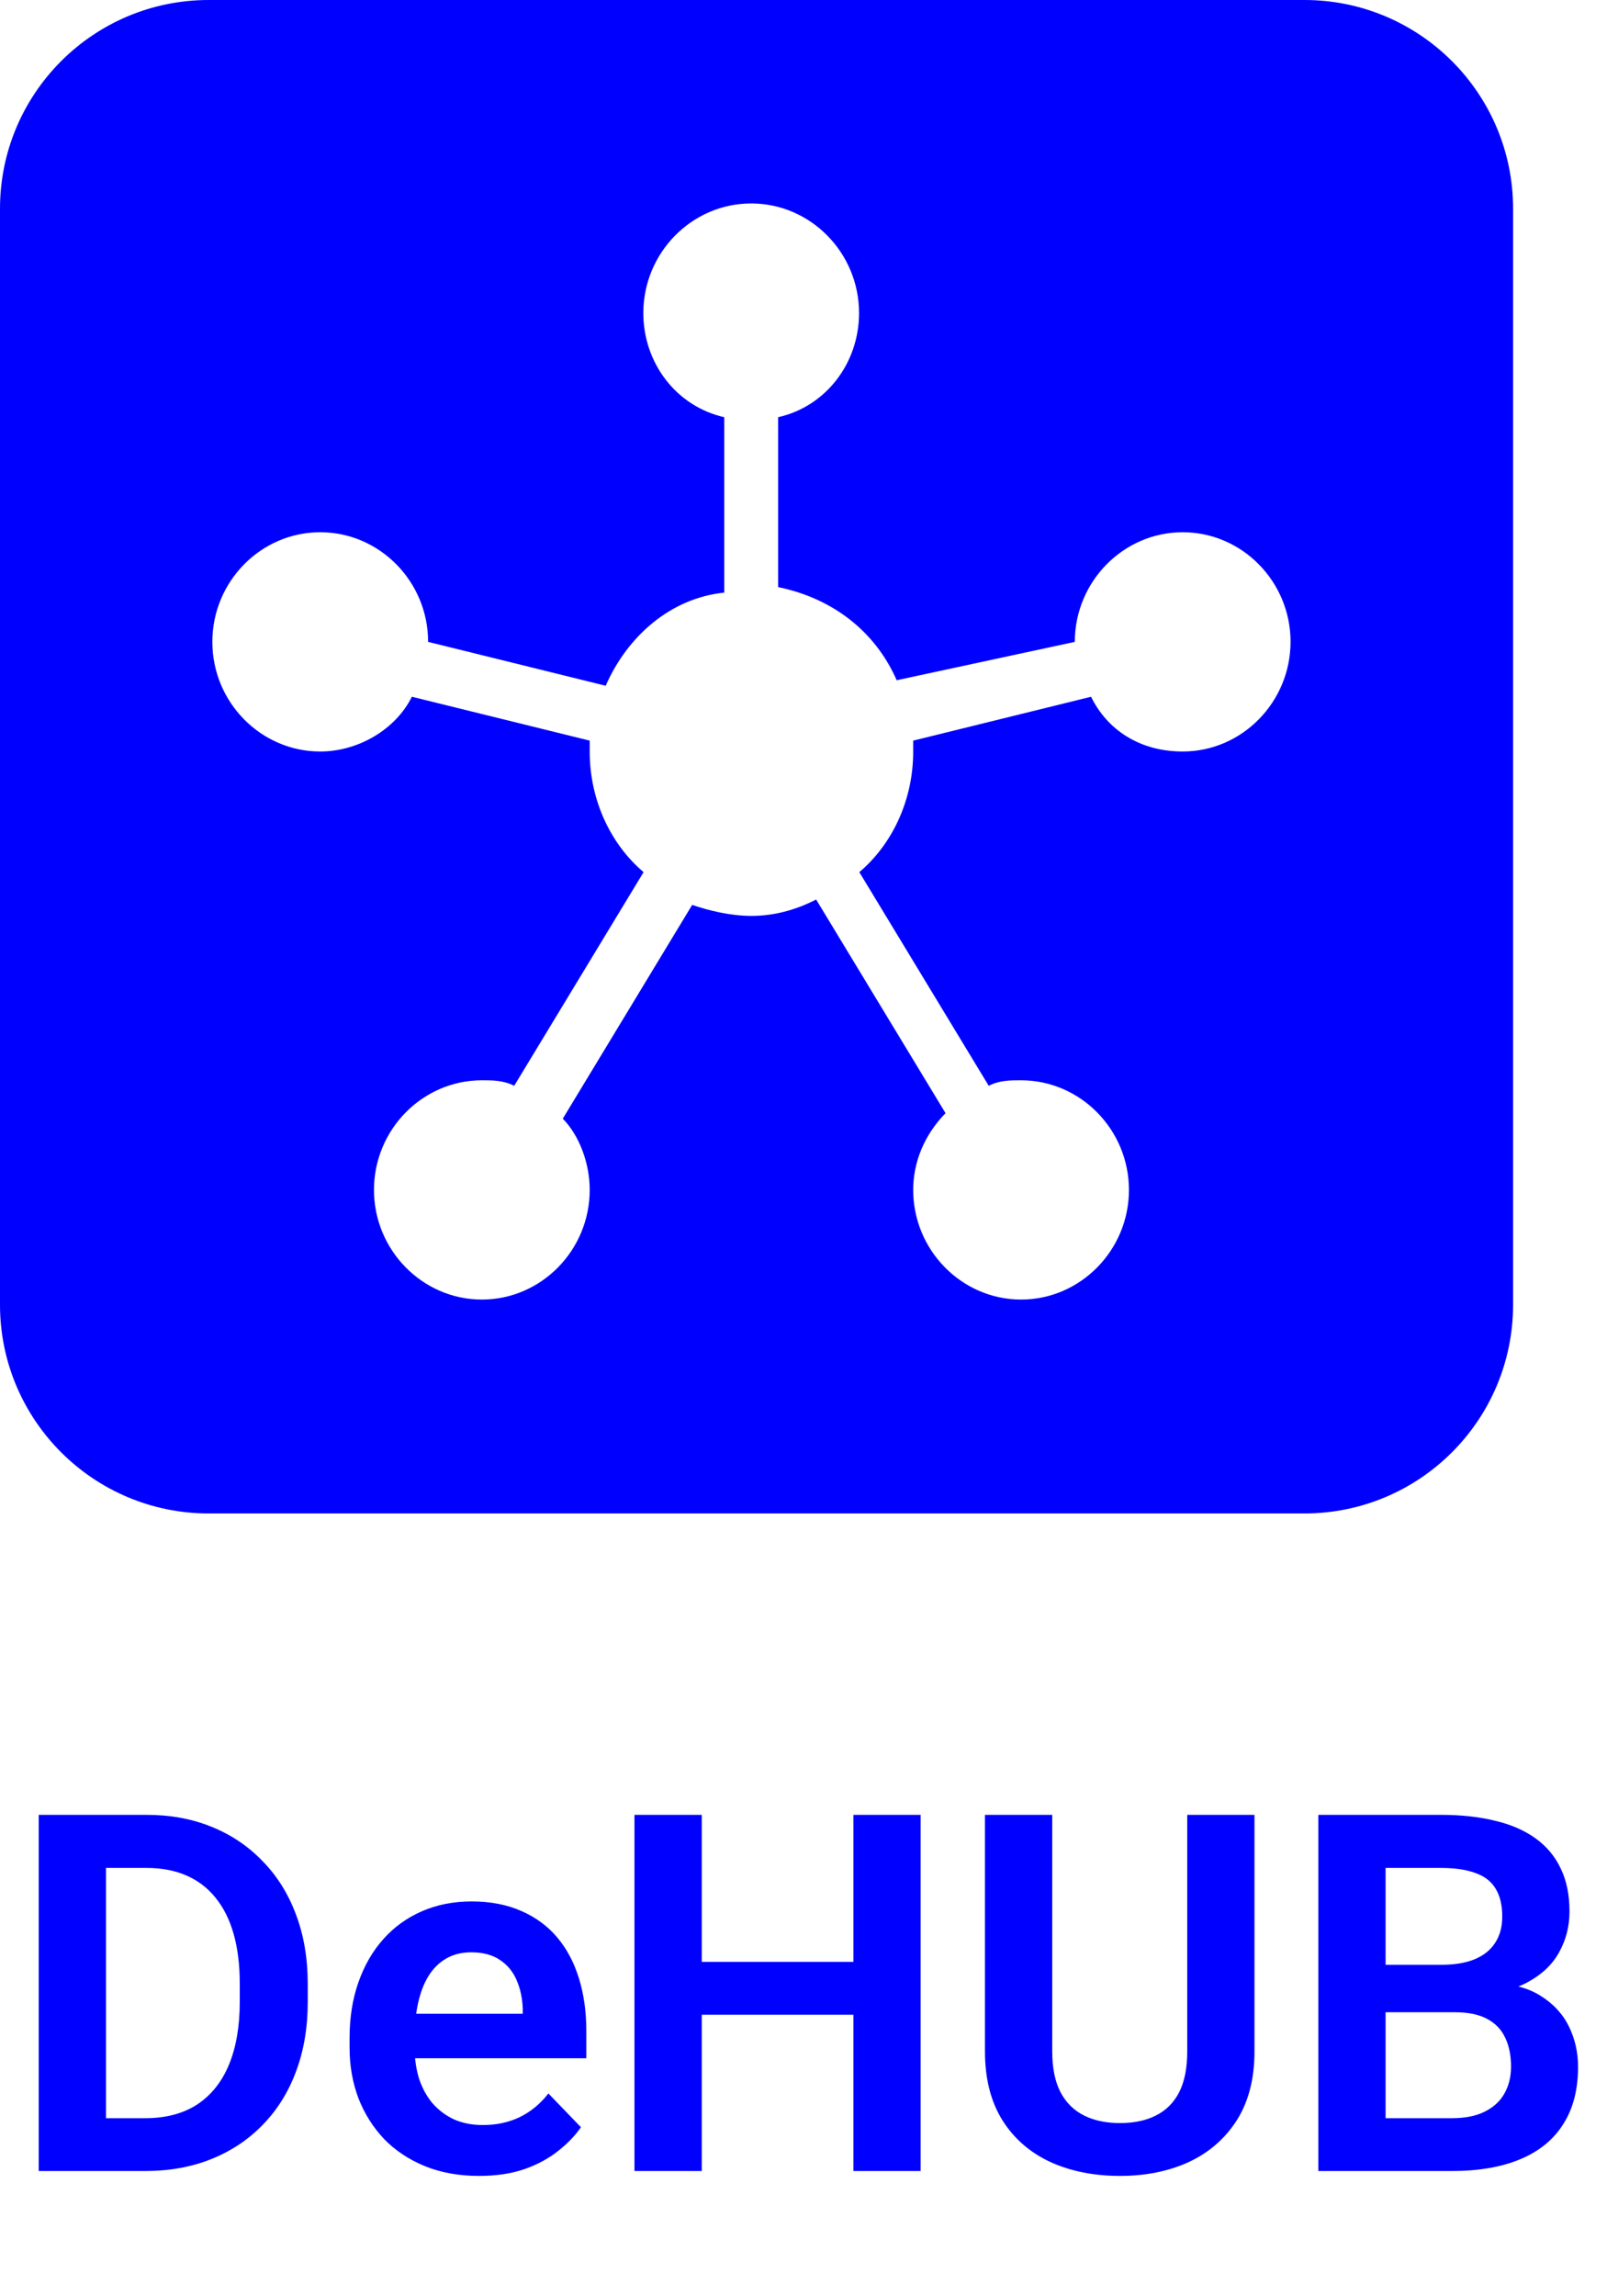 <svg width="77" height="110" viewBox="0 0 77 110" fill="none" xmlns="http://www.w3.org/2000/svg">
<path d="M6.953 104H3.273L3.297 101.469H6.953C7.945 101.469 8.777 101.25 9.449 100.812C10.121 100.367 10.629 99.731 10.973 98.902C11.316 98.066 11.488 97.066 11.488 95.902V95.023C11.488 94.125 11.391 93.332 11.195 92.644C11 91.957 10.711 91.379 10.328 90.91C9.953 90.441 9.488 90.086 8.934 89.844C8.379 89.602 7.742 89.481 7.023 89.481H3.203V86.938H7.023C8.164 86.938 9.203 87.129 10.141 87.512C11.086 87.894 11.902 88.445 12.59 89.164C13.285 89.875 13.816 90.727 14.184 91.719C14.559 92.711 14.746 93.82 14.746 95.047V95.902C14.746 97.121 14.559 98.231 14.184 99.231C13.816 100.223 13.285 101.074 12.59 101.785C11.902 102.496 11.082 103.043 10.129 103.426C9.176 103.809 8.117 104 6.953 104ZM5.078 86.938V104H1.855V86.938H5.078ZM22.949 104.234C21.988 104.234 21.125 104.078 20.359 103.766C19.594 103.453 18.941 103.02 18.402 102.465C17.871 101.902 17.461 101.25 17.172 100.508C16.891 99.758 16.75 98.953 16.75 98.094V97.625C16.75 96.648 16.891 95.762 17.172 94.965C17.453 94.16 17.852 93.469 18.367 92.891C18.883 92.312 19.5 91.867 20.219 91.555C20.938 91.242 21.73 91.086 22.598 91.086C23.496 91.086 24.289 91.238 24.977 91.543C25.664 91.84 26.238 92.262 26.699 92.809C27.16 93.356 27.508 94.012 27.742 94.777C27.977 95.535 28.094 96.375 28.094 97.297V98.598H18.156V96.465H25.047V96.231C25.031 95.738 24.938 95.289 24.766 94.883C24.594 94.469 24.328 94.141 23.969 93.898C23.609 93.648 23.145 93.523 22.574 93.523C22.113 93.523 21.711 93.625 21.367 93.828C21.031 94.023 20.75 94.305 20.523 94.672C20.305 95.031 20.141 95.461 20.031 95.961C19.922 96.461 19.867 97.016 19.867 97.625V98.094C19.867 98.625 19.938 99.117 20.078 99.57C20.227 100.023 20.441 100.418 20.723 100.754C21.012 101.082 21.355 101.34 21.754 101.527C22.16 101.707 22.621 101.797 23.137 101.797C23.785 101.797 24.371 101.672 24.895 101.422C25.426 101.164 25.887 100.785 26.277 100.285L27.836 101.902C27.57 102.293 27.211 102.668 26.758 103.027C26.312 103.387 25.773 103.68 25.141 103.906C24.508 104.125 23.777 104.234 22.949 104.234ZM41.723 93.981V96.512H32.746V93.981H41.723ZM33.625 86.938V104H30.402V86.938H33.625ZM44.113 86.938V104H40.891V86.938H44.113ZM56.887 86.938H60.109V98.269C60.109 99.574 59.828 100.672 59.266 101.562C58.703 102.445 57.938 103.113 56.969 103.566C56 104.012 54.898 104.234 53.664 104.234C52.414 104.234 51.301 104.012 50.324 103.566C49.348 103.113 48.582 102.445 48.027 101.562C47.473 100.672 47.195 99.574 47.195 98.269V86.938H50.418V98.269C50.418 99.066 50.551 99.719 50.816 100.227C51.082 100.727 51.457 101.098 51.941 101.34C52.426 101.582 53 101.703 53.664 101.703C54.336 101.703 54.91 101.582 55.387 101.34C55.871 101.098 56.242 100.727 56.5 100.227C56.758 99.719 56.887 99.066 56.887 98.269V86.938ZM69.707 96.394H65.348L65.324 94.121H69.062C69.703 94.121 70.238 94.031 70.668 93.852C71.098 93.672 71.422 93.41 71.641 93.066C71.867 92.723 71.981 92.305 71.981 91.812C71.981 91.266 71.875 90.82 71.664 90.477C71.461 90.133 71.141 89.883 70.703 89.727C70.266 89.562 69.711 89.481 69.039 89.481H66.391V104H63.168V86.938H69.039C70.008 86.938 70.871 87.031 71.629 87.219C72.394 87.398 73.043 87.68 73.574 88.062C74.106 88.445 74.508 88.926 74.781 89.504C75.062 90.082 75.203 90.769 75.203 91.566C75.203 92.269 75.039 92.918 74.711 93.512C74.391 94.098 73.894 94.574 73.223 94.941C72.559 95.309 71.715 95.519 70.691 95.574L69.707 96.394ZM69.566 104H64.398L65.746 101.469H69.566C70.207 101.469 70.734 101.363 71.148 101.152C71.57 100.941 71.883 100.652 72.086 100.285C72.297 99.91 72.402 99.481 72.402 98.996C72.402 98.465 72.309 98.004 72.121 97.613C71.941 97.223 71.652 96.922 71.254 96.711C70.863 96.5 70.348 96.394 69.707 96.394H66.356L66.379 94.121H70.644L71.383 95C72.367 95.008 73.168 95.203 73.785 95.586C74.41 95.969 74.871 96.461 75.168 97.062C75.465 97.664 75.613 98.312 75.613 99.008C75.613 100.102 75.375 101.02 74.898 101.762C74.43 102.504 73.742 103.062 72.836 103.438C71.938 103.812 70.848 104 69.566 104Z" fill="#0000FF"/>
<path d="M72.5 10C72.5 4.477 68.023 0 62.5 0H10C4.477 0 0 4.477 0 10V62.5C0 68.023 4.477 72.5 10 72.5H62.5C68.023 72.5 72.5 68.023 72.5 62.5V10ZM56.669 36C54.6 36 53.05 34.952 52.278 33.377L43.756 35.479C43.756 35.743 43.756 36.006 43.756 36.006C43.756 38.366 42.725 40.468 41.175 41.779L47.375 52.014C47.888 51.75 48.406 51.75 48.925 51.75C51.766 51.75 54.094 54.116 54.094 57.002C54.094 59.889 51.766 62.254 48.925 62.254C46.084 62.254 43.756 59.889 43.756 57.002C43.756 55.691 44.275 54.379 45.306 53.325L39.106 43.091C38.075 43.618 37.038 43.875 36.006 43.875C34.975 43.875 33.938 43.611 33.166 43.348L26.966 53.589C27.738 54.373 28.256 55.691 28.256 57.002C28.256 59.889 25.934 62.254 23.087 62.254C20.247 62.254 17.919 59.889 17.919 57.002C17.919 54.116 20.241 51.75 23.087 51.75C23.606 51.75 24.119 51.75 24.638 52.014L30.837 41.779C29.288 40.468 28.256 38.366 28.256 36.006C28.256 35.743 28.256 35.479 28.256 35.479L19.735 33.377C18.956 34.952 17.153 36 15.344 36C12.503 36 10.175 33.641 10.175 30.748C10.175 27.861 12.497 25.496 15.344 25.496C18.184 25.496 20.513 27.855 20.513 30.748L29.022 32.85C30.053 30.491 32.122 28.652 34.703 28.389V19.986C32.381 19.459 30.825 17.364 30.825 14.998C30.825 12.111 33.147 9.746 35.994 9.746C38.834 9.746 41.162 12.105 41.162 14.998C41.162 17.357 39.612 19.459 37.284 19.986V28.125C39.865 28.652 41.934 30.227 42.965 32.586L51.5 30.748C51.5 27.861 53.828 25.496 56.669 25.496C59.509 25.496 61.838 27.855 61.838 30.748C61.831 33.641 59.509 36 56.669 36Z" fill="#0000FF"/>
</svg>
